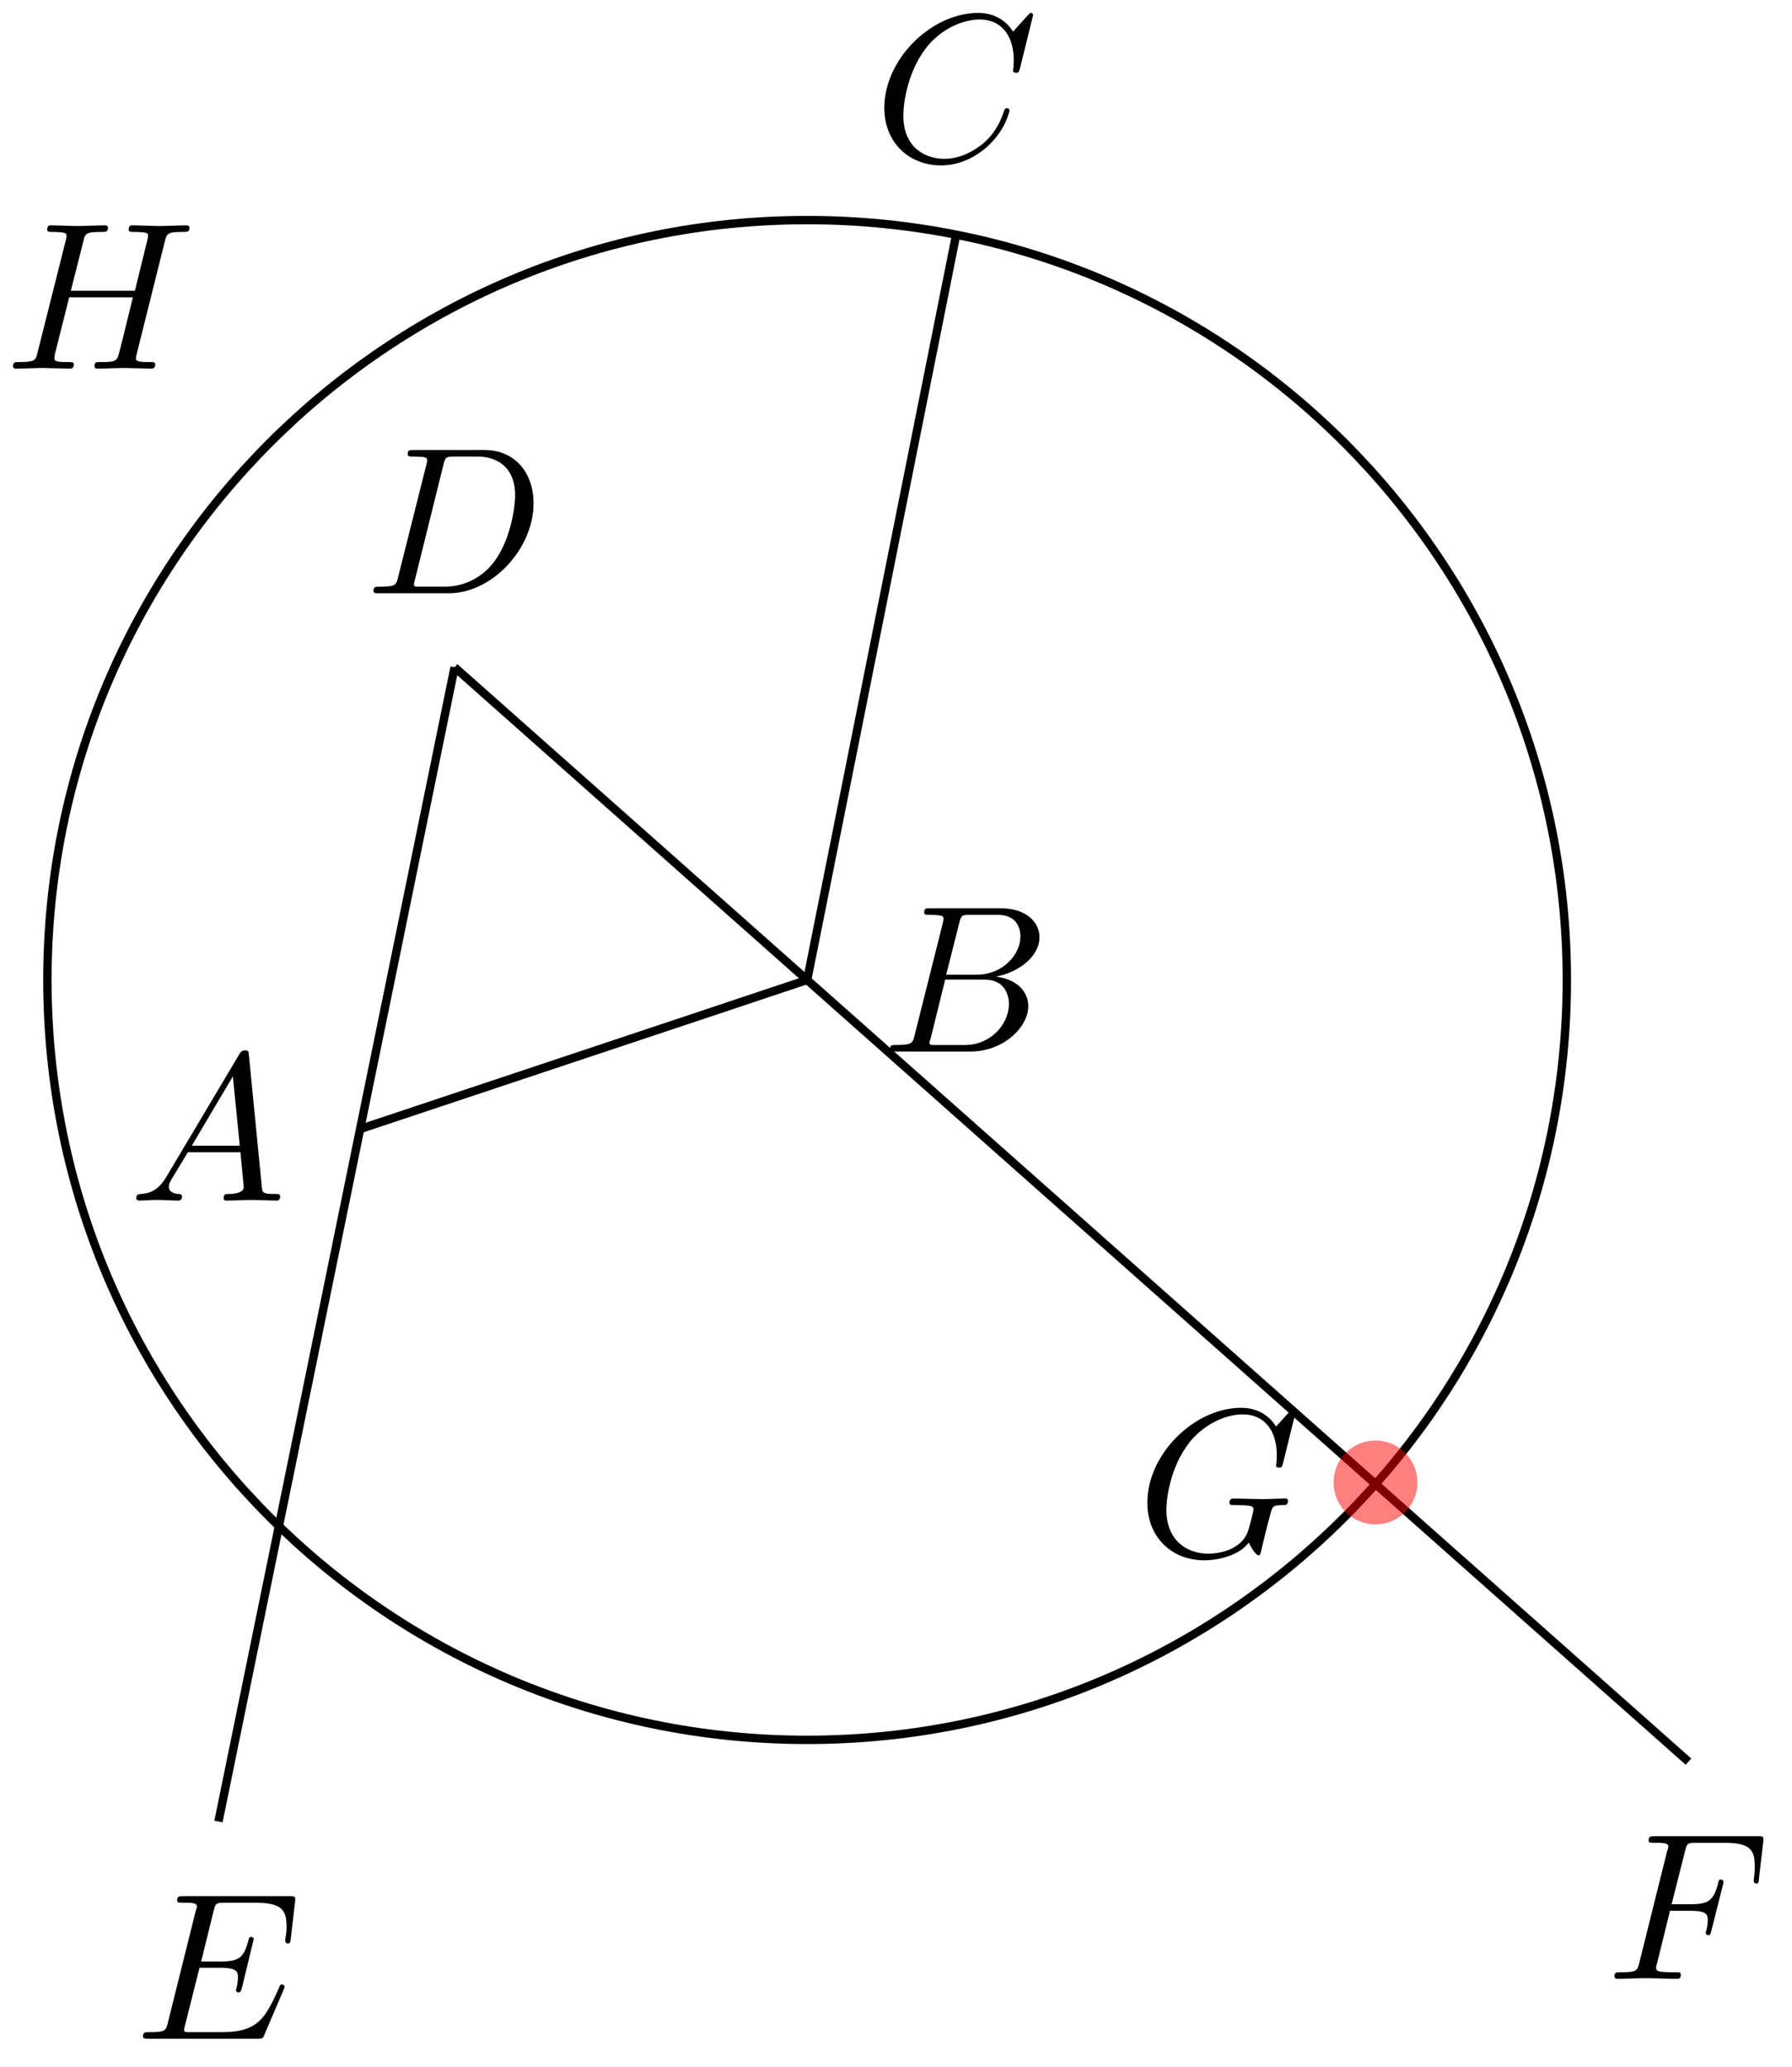 <svg xmlns="http://www.w3.org/2000/svg" xmlns:xlink="http://www.w3.org/1999/xlink" width="113.643" height="98.3pt" viewBox="0 0 85.232 98.3" version="1.2"><defs><symbol overflow="visible" id="a"><path style="stroke:none" d="M1.781-1.14C1.391-.485 1-.345.563-.314c-.125.016-.22.016-.22.204 0 .062.063.109.141.109.266 0 .579-.031.844-.031.344 0 .688.031 1 .031.063 0 .188 0 .188-.188 0-.109-.079-.124-.157-.124-.218-.016-.468-.094-.468-.344 0-.125.062-.235.14-.375l.766-1.266h2.5c.016.203.156 1.563.156 1.656 0 .297-.516.329-.719.329-.14 0-.234 0-.234.203C4.5 0 4.61 0 4.64 0c.407 0 .829-.031 1.235-.031.25 0 .89.031 1.14.031.048 0 .173 0 .173-.203 0-.11-.094-.11-.235-.11-.61 0-.61-.062-.64-.359l-.61-6.219c-.016-.203-.016-.25-.187-.25-.157 0-.204.079-.266.172Zm1.203-1.47 1.954-3.296.328 3.297Zm0 0"/></symbol><symbol overflow="visible" id="b"><path style="stroke:none" d="M1.594-.781c-.094.39-.125.469-.907.469-.171 0-.265 0-.265.203C.422 0 .516 0 .688 0H4.25C5.828 0 7-1.172 7-2.156c0-.719-.578-1.297-1.547-1.406 1.031-.188 2.078-.922 2.078-1.876 0-.734-.656-1.375-1.843-1.375h-3.36c-.187 0-.281 0-.281.204 0 .109.094.109.281.109.016 0 .203 0 .375.016.172.03.266.03.266.171 0 .032-.016.063-.031.188Zm1.5-2.875.625-2.469c.094-.344.11-.375.531-.375h1.297c.875 0 1.078.594 1.078 1.031 0 .875-.86 1.813-2.063 1.813ZM2.656-.312h-.219c-.109-.016-.14-.032-.14-.11 0-.031 0-.047.062-.219l.688-2.78h1.875c.953 0 1.156.733 1.156 1.155 0 .985-.89 1.954-2.078 1.954Zm0 0"/></symbol><symbol overflow="visible" id="c"><path style="stroke:none" d="M7.578-6.922c0-.031-.016-.11-.11-.11-.03 0-.046.016-.155.126l-.688.765c-.094-.14-.547-.89-1.656-.89C2.734-7.031.5-4.828.5-2.516.5-.875 1.672.22 3.203.22c.86 0 1.625-.39 2.156-.86.922-.812 1.094-1.718 1.094-1.75 0-.109-.11-.109-.125-.109-.062 0-.11.031-.125.11-.094.28-.328 1-1.016 1.578-.687.546-1.312.718-1.828.718-.89 0-1.953-.515-1.953-2.062 0-.578.203-2.188 1.203-3.36.61-.703 1.547-1.203 2.438-1.203 1.016 0 1.61.766 1.61 1.922 0 .406-.032.406-.032.516 0 .093.11.093.14.093.126 0 .126-.015.188-.203Zm0 0"/></symbol><symbol overflow="visible" id="d"><path style="stroke:none" d="M1.578-.781c-.094.39-.11.469-.906.469-.156 0-.266 0-.266.187C.406 0 .484 0 .672 0h3.312c2.063 0 4.032-2.11 4.032-4.281 0-1.407-.844-2.532-2.344-2.532H2.328c-.187 0-.297 0-.297.188 0 .125.078.125.281.125.126 0 .313.016.422.016.172.03.22.046.22.171 0 .032 0 .063-.032.188Zm2.156-5.344c.094-.344.11-.375.547-.375h1.063c.968 0 1.797.531 1.797 1.844 0 .484-.188 2.125-1.047 3.218A2.919 2.919 0 0 1 3.797-.313H2.453c-.094-.015-.125-.03-.125-.109 0-.031 0-.047.047-.219Zm0 0"/></symbol><symbol overflow="visible" id="f"><path style="stroke:none" d="M3.016-3.234h.968c.75 0 .829.156.829.437 0 .078 0 .188-.063.5-.031.047-.031.078-.031.11 0 .078.062.109.11.109.109 0 .109-.031.155-.203l.547-2.172c.032-.11.032-.125.032-.156a.117.117 0 0 0-.125-.11c-.094 0-.11.047-.141.219-.219.766-.438.953-1.297.953h-.906l.64-2.531c.094-.36.11-.39.547-.39h1.313c1.218 0 1.453.327 1.453 1.093 0 .234 0 .266-.031.547C7-4.703 7-4.688 7-4.656c0 .047.031.125.125.125.11 0 .11-.063.125-.25l.203-1.735c.031-.265-.016-.265-.266-.265h-4.89c-.188 0-.297 0-.297.203 0 .11.094.11.281.11.375 0 .656 0 .656.171 0 .047 0 .063-.062.25L1.562-.78c-.093.39-.109.469-.906.469-.172 0-.281 0-.281.187C.375 0 .5 0 .531 0c.281 0 1.031-.031 1.313-.031C2.172-.031 3 0 3.328 0c.094 0 .203 0 .203-.188 0-.078-.047-.109-.047-.109-.03-.016-.062-.016-.28-.016-.22 0-.267 0-.517-.015-.296-.031-.328-.078-.328-.203 0-.016 0-.078.047-.219Zm0 0"/></symbol><symbol overflow="visible" id="g"><path style="stroke:none" d="M7.063-2.328c.015-.047.046-.11.046-.14 0 0 0-.11-.125-.11-.093 0-.109.062-.125.125-.656 1.469-1.015 2.14-2.718 2.14H2.469c-.11-.015-.14-.03-.14-.109 0-.031 0-.047.046-.219l.688-2.734h.984c.844 0 .844.219.844.469 0 .062 0 .187-.063.484-.016.047-.031.078-.031.11 0 .046.031.109.125.109.078 0 .11-.047.156-.203l.563-2.328c0-.063-.047-.11-.125-.11-.079 0-.11.063-.125.172-.22.766-.391 1-1.313 1h-.937l.593-2.406c.094-.36.11-.39.547-.39h1.407c1.203 0 1.515.28 1.515 1.109 0 .234 0 .25-.047.53 0 .048-.015.126-.015.173 0 .047.03.125.125.125.109 0 .125-.063.14-.25l.203-1.735c.032-.265-.015-.265-.265-.265H2.297c-.188 0-.297 0-.297.203 0 .11.094.11.281.11.375 0 .656 0 .656.171 0 .047 0 .063-.062.25L1.562-.78c-.093.39-.109.469-.906.469-.172 0-.281 0-.281.187C.375 0 .469 0 .656 0h5.172c.234 0 .25-.016.313-.172Zm0 0"/></symbol><symbol overflow="visible" id="h"><path style="stroke:none" d="M7.61-6.047c.093-.36.109-.453.827-.453.266 0 .344 0 .344-.203 0-.11-.11-.11-.14-.11-.282 0-1 .032-1.282.032-.28 0-.984-.032-1.28-.032-.079 0-.188 0-.188.204 0 .109.093.109.28.109.016 0 .204 0 .376.016.187.03.266.03.266.171 0 .032 0 .047-.032.188l-.593 2.422H3.14l.593-2.344c.079-.36.11-.453.829-.453.265 0 .343 0 .343-.203 0-.11-.11-.11-.14-.11-.282 0-1 .032-1.282.032-.28 0-.984-.032-1.28-.032-.079 0-.188 0-.188.204 0 .109.093.109.28.109.017 0 .204 0 .376.016.172.03.265.03.265.171 0 .032 0 .063-.03.188L1.561-.781c-.093.39-.109.469-.906.469-.172 0-.265 0-.265.203C.39 0 .516 0 .53 0c.281 0 .985-.031 1.266-.031.203 0 .422.015.64.015.22 0 .438.016.641.016.078 0 .203 0 .203-.203 0-.11-.094-.11-.281-.11-.375 0-.64 0-.64-.171 0-.063.015-.11.015-.172l.688-2.735h3.03c-.405 1.657-.64 2.61-.687 2.75-.093.329-.281.329-.906.329-.14 0-.234 0-.234.203 0 .109.125.109.14.109.282 0 .985-.031 1.266-.031.203 0 .422.015.64.015.22 0 .438.016.641.016.078 0 .203 0 .203-.203 0-.11-.093-.11-.281-.11-.36 0-.64 0-.64-.171 0-.063.015-.11.03-.172Zm0 0"/></symbol><symbol overflow="visible" id="i"><path style="stroke:none" d="M7.578-6.922c0-.031-.016-.11-.11-.11-.03 0-.046.016-.155.126l-.688.765c-.094-.14-.547-.89-1.656-.89C2.734-7.031.5-4.828.5-2.516.5-.922 1.61.22 3.219.22c.437 0 .89-.094 1.25-.235.5-.203.687-.406.86-.609.093.25.359.61.452.61.047 0 .078-.032.078-.032.016-.015.11-.406.157-.61l.187-.765.14-.516c.11-.437.11-.468.688-.468.047 0 .157-.016.157-.203 0-.079-.047-.11-.125-.11-.235 0-.829.031-1.047.031-.313 0-1.094-.03-1.407-.03-.078 0-.203 0-.203.202 0 .11.078.11.297.11.016 0 .297 0 .531.015.266.032.313.063.313.188 0 .094-.11.531-.219.906C5.047-.203 3.766-.094 3.406-.094c-.953 0-2-.562-2-2.094 0-.312.094-1.953 1.14-3.25.548-.671 1.517-1.28 2.5-1.28 1.016 0 1.61.765 1.61 1.921 0 .406-.031.406-.031.516 0 .093.11.093.14.093.126 0 .126-.015.188-.203Zm0 0"/></symbol><clipPath id="e"><path d="M15 26h69.848v64H15Zm0 0"/></clipPath></defs><use xlink:href="#a" x="6.138" y="57.09" style="fill:#000;fill-opacity:1"/><use xlink:href="#b" x="41.909" y="50.003" style="fill:#000;fill-opacity:1"/><use xlink:href="#c" x="41.559" y="7.646" style="fill:#000;fill-opacity:1"/><path style="fill:none;stroke-width:.399;stroke-linecap:butt;stroke-linejoin:miter;stroke:#000;stroke-opacity:1;stroke-miterlimit:10" d="m0-.002 21.262 7.09 7.086 35.434" transform="matrix(1 0 0 -1 17.129 53.686)"/><use xlink:href="#d" x="17.36" y="28.211" style="fill:#000;fill-opacity:1"/><g clip-path="url(#e)"><path style="fill:none;stroke-width:.399;stroke-linecap:butt;stroke-linejoin:miter;stroke:#000;stroke-opacity:1;stroke-miterlimit:10" d="m4.492 21.956 58.688-52.04" transform="matrix(1 0 0 -1 17.129 53.686)"/></g><use xlink:href="#f" x="76.412" y="94.097" style="fill:#000;fill-opacity:1"/><path style="fill:none;stroke-width:.399;stroke-linecap:butt;stroke-linejoin:miter;stroke:#000;stroke-opacity:1;stroke-miterlimit:10" d="m4.492 21.956-11.23-54.887" transform="matrix(1 0 0 -1 17.129 53.686)"/><use xlink:href="#g" x="6.426" y="96.946" style="fill:#000;fill-opacity:1"/><path style="fill:none;stroke-width:.399;stroke-linecap:butt;stroke-linejoin:miter;stroke:#000;stroke-opacity:1;stroke-miterlimit:10" d="M57.394 7.088c0 19.953-16.18 36.133-36.132 36.133-19.957 0-36.137-16.18-36.137-36.133 0-19.957 16.18-36.136 36.137-36.136 19.953 0 36.132 16.18 36.132 36.136Zm0 0" transform="matrix(1 0 0 -1 17.129 53.686)"/><use xlink:href="#h" x=".229" y="17.529" style="fill:#000;fill-opacity:1"/><use xlink:href="#i" x="54.07" y="73.975" style="fill:#000;fill-opacity:1"/><path style="stroke:none;fill-rule:nonzero;fill:red;fill-opacity:.5" d="M67.414 70.57a1.993 1.993 0 1 0-3.983.002 1.993 1.993 0 0 0 3.983-.002Zm0 0"/></svg>